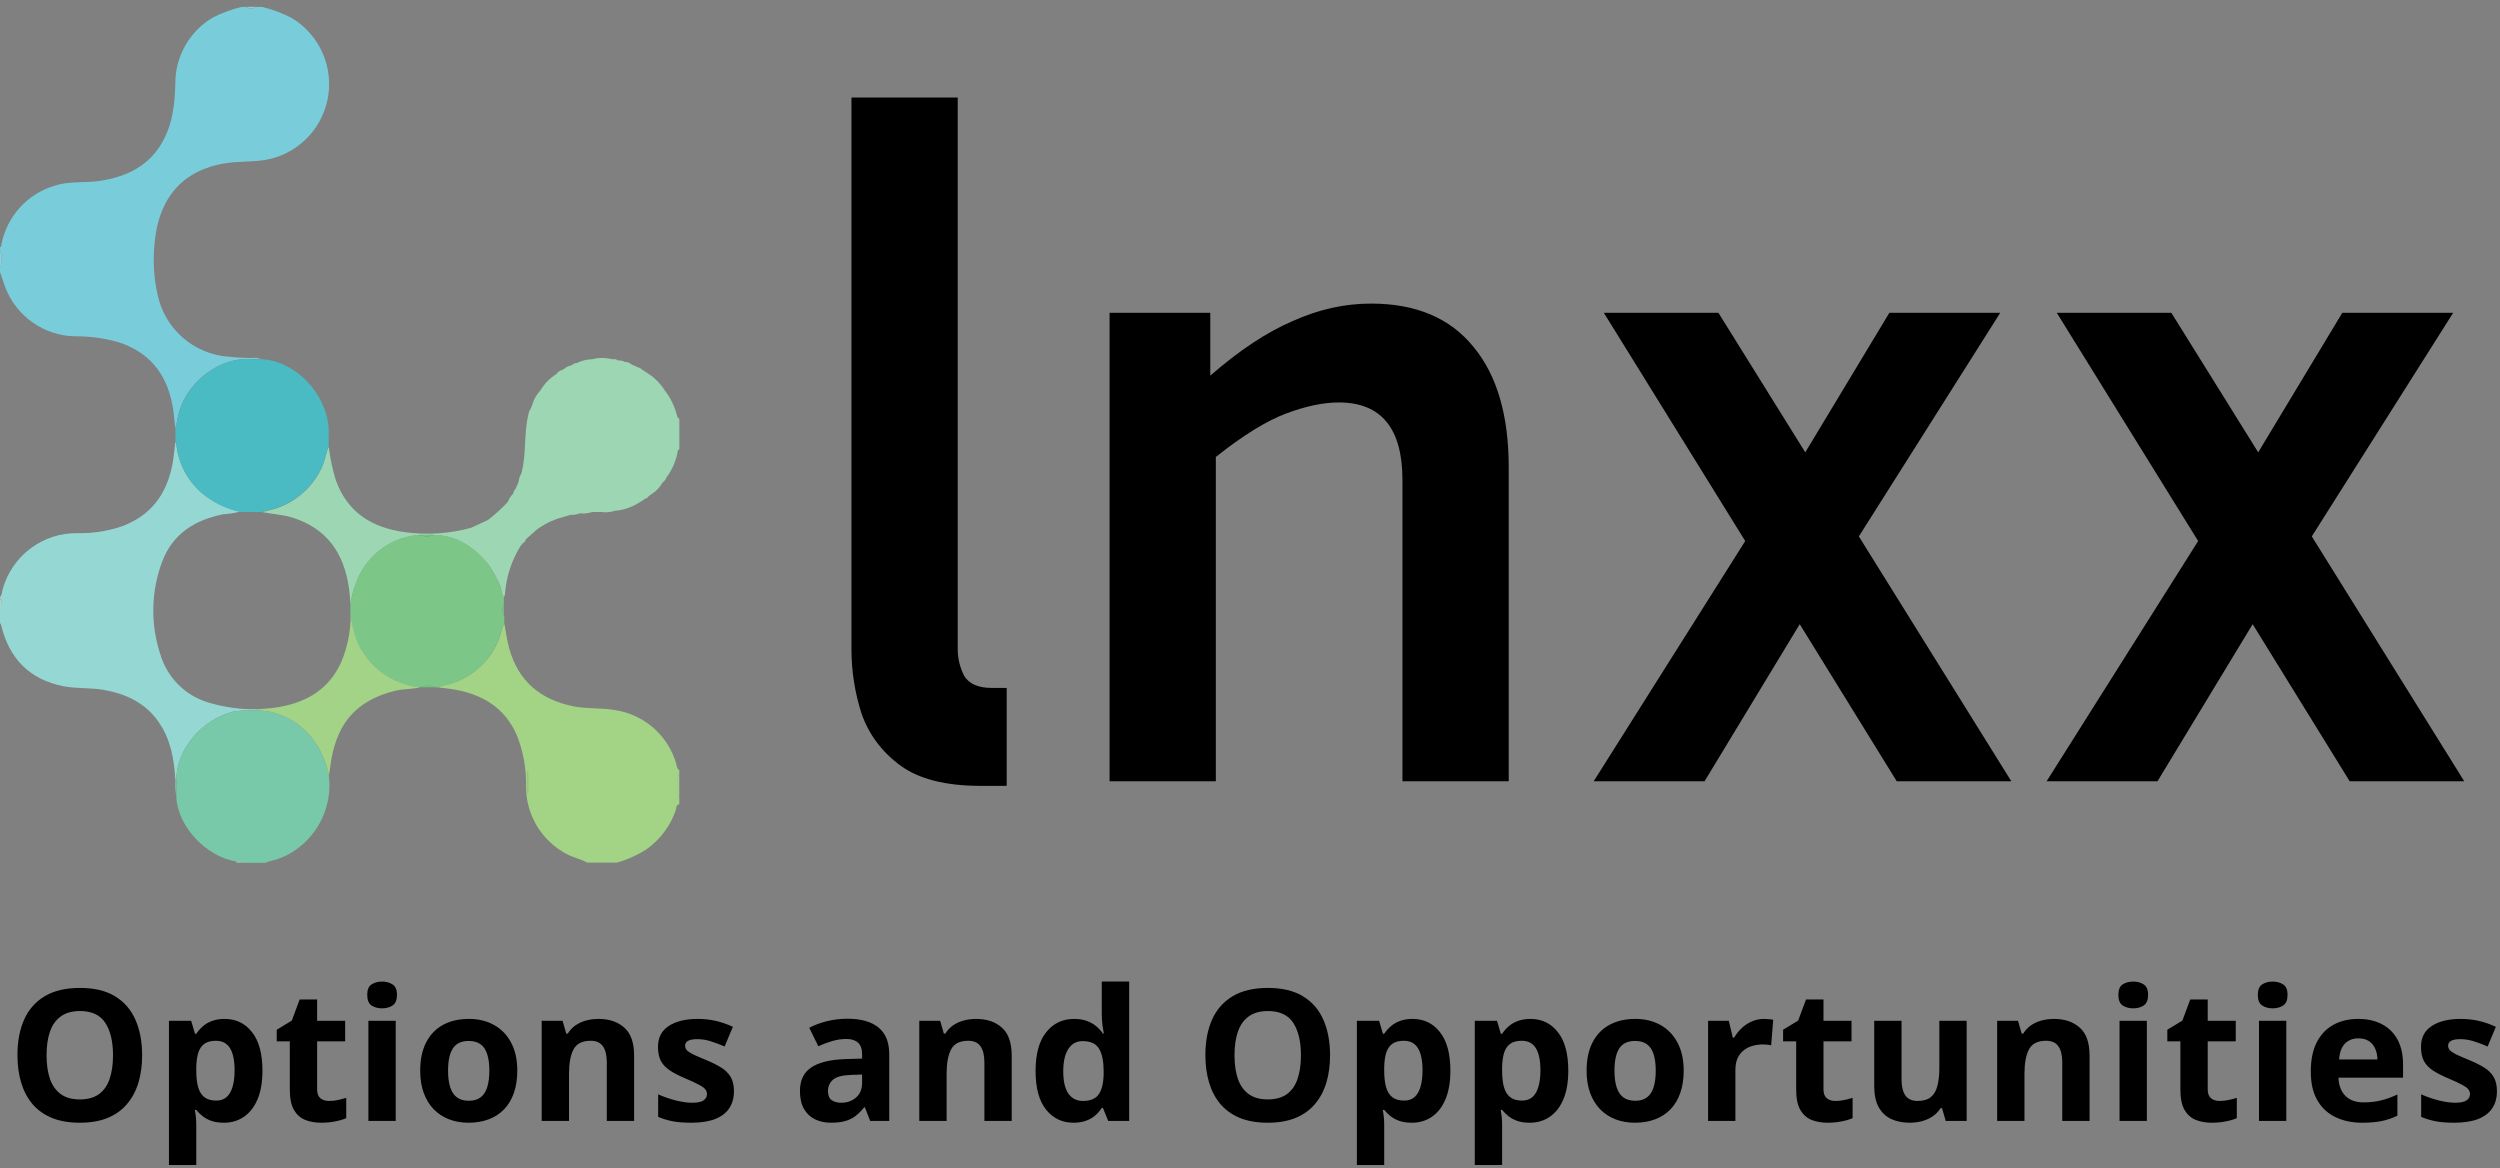 <svg width="368" height="172" viewBox="0 0 368 172" fill="none" xmlns="http://www.w3.org/2000/svg">
<rect x="0" y="0" width="368" height="172" fill="#808080" stroke="none"/>
<g clip-path="url(#clip0_1665_589)">
<path d="M11.073 49.508C13.2 49.482 15.32 49.765 17.365 50.35C21.917 51.782 24.477 54.948 25.368 59.536C25.598 60.709 25.668 61.911 25.808 63.093C26.078 62.181 26.158 61.23 26.458 60.318C27.908 55.87 32.59 52.564 36.831 52.874C37.361 52.874 37.891 52.874 38.422 52.874C38.029 52.69 37.59 52.628 37.161 52.694C35.965 52.691 34.77 52.627 33.58 52.504C31.082 52.31 28.716 51.306 26.839 49.645C24.962 47.984 23.676 45.755 23.177 43.297C22.644 40.857 22.498 38.348 22.747 35.863C23.297 29.411 26.628 25.063 33.23 24.021C35.071 23.731 36.951 23.851 38.792 23.581C41.093 23.239 43.232 22.196 44.92 20.592C46.607 18.989 47.76 16.904 48.221 14.62C48.683 12.337 48.43 9.967 47.498 7.833C46.566 5.698 45 3.903 43.013 2.693C41.613 1.949 40.123 1.387 38.582 1.02H37.781C37.542 1.172 37.265 1.253 36.981 1.253C36.698 1.253 36.42 1.172 36.181 1.02H35.591C34.124 1.364 32.704 1.882 31.359 2.562C29.668 3.551 28.265 4.967 27.291 6.669C26.316 8.37 25.805 10.298 25.808 12.26C25.738 15.536 25.358 18.712 23.527 21.527C21.466 24.703 18.346 26.045 14.764 26.616C12.564 26.967 10.303 26.616 8.142 27.308C6.147 27.878 4.348 28.991 2.948 30.525C1.547 32.059 0.599 33.952 0.21 35.993C0.21 36.164 0.16 36.324 0 36.424V36.825C0.325 37.663 0.325 38.592 0 39.43V40.031C0.27 40.802 0.51 41.584 0.8 42.355C1.612 44.432 3.023 46.221 4.852 47.495C6.681 48.768 8.846 49.469 11.073 49.508V49.508Z" fill="#79CDDB"/>
<path d="M89.867 75.035C89.867 75.035 89.867 75.095 89.927 75.035H89.847H89.867Z" fill="#FEFEFE"/>
<path d="M9.283 101.004C11.234 101.394 13.284 101.204 15.225 101.544C18.486 102.116 21.317 103.408 23.287 106.183C25.118 108.758 25.628 111.723 25.808 114.779H25.958C25.958 110.351 29.659 105.933 34.291 104.76C35.504 104.566 36.734 104.495 37.962 104.55V104.39C35.47 104.457 32.983 104.119 30.599 103.388C28.938 102.881 27.428 101.968 26.206 100.732C24.983 99.495 24.087 97.974 23.597 96.305C22.136 91.876 22.228 87.08 23.857 82.71C25.408 78.562 28.679 76.539 32.86 75.697C33.715 75.644 34.562 75.51 35.391 75.297C33.269 74.853 31.292 73.885 29.639 72.481C27.575 70.692 26.264 68.186 25.968 65.469C25.933 65.309 25.879 65.155 25.808 65.008C25.668 66.16 25.588 67.332 25.358 68.464C24.498 72.802 22.157 75.948 17.906 77.481C15.855 78.179 13.699 78.518 11.534 78.482C9.016 78.417 6.55 79.199 4.528 80.703C2.506 82.206 1.046 84.345 0.38 86.778C0.27 87.148 0.32 87.579 -0.01 87.879V88.07C0.138 88.235 0.219 88.449 0.219 88.671C0.219 88.893 0.138 89.107 -0.01 89.272V91.727C0.15 91.827 0.16 91.987 0.2 92.157C1.401 96.996 4.392 100.012 9.283 101.004Z" fill="#95D7D2"/>
<path d="M99.47 119.267C99.58 118.956 99.47 118.495 99.99 118.385V117.383C99.838 117.181 99.755 116.935 99.755 116.682C99.755 116.429 99.838 116.183 99.99 115.981V115.38C99.838 115.178 99.755 114.931 99.755 114.678C99.755 114.425 99.838 114.179 99.99 113.977V113.376C99.62 113.156 99.65 112.755 99.53 112.374C98.925 110.312 97.735 108.471 96.105 107.073C94.475 105.675 92.475 104.781 90.347 104.5C88.347 104.169 86.346 104.37 84.346 103.959C79.504 102.957 76.263 100.232 74.943 95.393C74.623 94.251 74.483 93.059 74.263 91.887C73.772 92.398 73.802 93.109 73.562 93.72C72.918 95.55 71.806 97.178 70.337 98.442C68.868 99.706 67.093 100.562 65.19 100.923L64.189 101.144C65.14 101.264 66.09 101.354 67.03 101.524C71.142 102.276 74.343 104.249 76.083 108.227C77.019 110.587 77.478 113.111 77.433 115.65C77.405 117.7 77.939 119.719 78.978 121.486C80.017 123.253 81.521 124.699 83.325 125.668C84.326 126.239 85.436 126.41 86.416 126.971H90.808C92.376 126.536 93.867 125.86 95.229 124.967C97.201 123.556 98.684 121.563 99.47 119.267V119.267ZM77.734 116.712H77.663V113.586H77.734V116.712Z" fill="#A3D385"/>
<path d="M44.744 124.115C46.095 122.875 47.133 121.33 47.771 119.609C48.409 117.888 48.63 116.04 48.415 114.217C48.055 112.361 47.312 110.6 46.234 109.047C45.285 107.719 44.048 106.624 42.615 105.845C41.182 105.065 39.591 104.622 37.962 104.549V104.549C36.734 104.494 35.504 104.565 34.291 104.76C29.659 105.922 25.968 110.34 25.958 114.778C25.958 115.599 25.958 116.421 25.958 117.252C26.088 121.54 30.279 126.089 34.771 126.81C35.111 126.81 35.491 126.69 35.771 127H39.172C39.272 126.923 39.383 126.862 39.502 126.82C41.468 126.428 43.284 125.491 44.744 124.115V124.115Z" fill="#78C9A9"/>
<path d="M99.64 61.13C99.307 59.798 98.697 58.552 97.85 57.473C97.269 56.526 96.491 55.717 95.569 55.099V55.099L94.569 54.447C94.349 54.231 94.071 54.085 93.768 54.027V54.027L93.548 53.886L92.988 53.666C92.715 53.416 92.358 53.28 91.988 53.285C91.687 53.106 91.336 53.028 90.987 53.065V53.065C90.867 52.977 90.728 52.915 90.582 52.884C90.435 52.852 90.284 52.853 90.137 52.885C89.154 52.624 88.12 52.624 87.136 52.885C86.356 52.898 85.59 53.09 84.896 53.446C84.791 53.437 84.686 53.451 84.587 53.488C84.489 53.524 84.4 53.582 84.326 53.656L83.895 53.856C83.603 53.9 83.333 54.037 83.125 54.247V54.247L82.725 54.478C82.561 54.512 82.405 54.58 82.267 54.676C82.13 54.772 82.013 54.896 81.925 55.039V55.039L81.555 55.289C80.739 55.86 80.056 56.602 79.554 57.463C78.961 58.083 78.538 58.846 78.324 59.677L78.154 60.068C77.939 60.401 77.799 60.777 77.744 61.17C77.093 63.975 77.504 66.9 76.743 69.695C76.519 70.055 76.385 70.465 76.353 70.888V70.888L75.933 71.889C75.73 72.102 75.594 72.371 75.543 72.661C75.191 73.009 74.918 73.43 74.743 73.893C73.877 74.82 72.941 75.677 71.942 76.458L71.532 76.688L69.351 77.69C66.168 78.568 62.839 78.786 59.568 78.331C54.807 77.68 51.186 75.486 49.455 70.747C48.948 69.113 48.59 67.437 48.385 65.738C47.955 66.74 47.825 67.892 47.324 68.914C46.584 70.481 45.495 71.858 44.141 72.938C42.786 74.018 41.203 74.773 39.512 75.145L38.572 75.376C40.052 75.676 41.573 75.736 43.033 76.187C48.115 77.78 50.615 81.417 51.356 86.496C51.476 87.318 51.516 88.149 51.586 88.971C51.813 87.404 52.293 85.885 53.006 84.472C53.845 82.88 55.069 81.523 56.567 80.527C58.064 79.531 59.788 78.928 61.579 78.772H63.969C67.26 78.852 69.711 80.525 71.762 82.94C72.585 84.059 73.257 85.281 73.762 86.576C73.742 87.079 73.894 87.574 74.192 87.979C74.207 87.93 74.207 87.877 74.192 87.829V87.829C74.256 87.716 74.303 87.594 74.332 87.468C74.506 84.956 75.289 82.525 76.613 80.385L76.963 79.954C77.076 79.899 77.175 79.819 77.253 79.72C77.331 79.621 77.386 79.506 77.413 79.383L78.974 77.981C79.609 77.529 80.278 77.127 80.975 76.778L81.535 76.568L81.965 76.378L82.735 76.157L83.975 75.787C84.441 75.82 84.907 75.741 85.336 75.556V75.556C85.952 75.638 86.58 75.573 87.166 75.366H88.527C89.199 75.467 89.886 75.402 90.527 75.175H90.607H90.697C91.909 75.044 93.073 74.633 94.098 73.973L94.699 73.603L94.899 73.442C95.022 73.416 95.139 73.366 95.242 73.293C95.345 73.221 95.433 73.129 95.499 73.022L95.979 72.691C96.597 72.296 97.109 71.756 97.469 71.118V71.118L97.639 70.918C97.854 70.779 98.008 70.564 98.07 70.317V70.317C98.966 69.146 99.555 67.768 99.78 66.309L100 66.119V61.671C99.902 61.615 99.818 61.537 99.756 61.443C99.693 61.349 99.654 61.242 99.64 61.13V61.13ZM89.977 75.085C89.977 75.085 89.927 75.085 89.917 75.085H89.997H89.977ZM90.897 53.185H90.838H90.927H90.897Z" fill="#9CD6B3"/>
<path d="M0 36.855V39.46C0.325 38.622 0.325 37.693 0 36.855V36.855Z" fill="#8CD1DD"/>
<path d="M37.791 1H36.191C36.43 1.152 36.708 1.233 36.991 1.233C37.274 1.233 37.552 1.152 37.791 1Z" fill="#95CCD5"/>
<path d="M99.98 115.379V113.977C99.828 114.178 99.745 114.425 99.745 114.678C99.745 114.931 99.828 115.177 99.98 115.379Z" fill="#ADD395"/>
<path d="M99.98 117.383V115.98C99.828 116.182 99.745 116.429 99.745 116.682C99.745 116.935 99.828 117.181 99.98 117.383V117.383Z" fill="#ADD395"/>
<path d="M0 88.129V89.331C0.148 89.166 0.229 88.952 0.229 88.73C0.229 88.508 0.148 88.294 0 88.129V88.129Z" fill="#B2D0CE"/>
<path d="M34.791 126.789C34.805 126.852 34.805 126.917 34.791 126.979H35.791C35.511 126.679 35.13 126.789 34.791 126.789Z" fill="#A7CBBE"/>
<path d="M38.571 75.335L39.512 75.104C41.203 74.732 42.786 73.977 44.14 72.897C45.494 71.817 46.584 70.44 47.324 68.873C47.824 67.871 47.954 66.729 48.384 65.697C48.384 64.796 48.384 63.884 48.384 62.992C47.954 57.723 43.383 53.094 38.441 52.864C37.911 52.864 37.381 52.924 36.851 52.864C32.61 52.553 27.928 55.869 26.478 60.307C26.178 61.219 26.098 62.171 25.828 63.083V65.086C25.899 65.233 25.952 65.388 25.988 65.547C26.284 68.265 27.595 70.77 29.659 72.56C31.312 73.964 33.289 74.931 35.41 75.375H38.581L38.571 75.335Z" fill="#4ABAC3"/>
<path d="M74.172 88.941V87.939C73.874 87.534 73.722 87.04 73.742 86.537C73.237 85.242 72.565 84.019 71.742 82.9C69.741 80.486 67.24 78.813 63.949 78.732C63.184 79.033 62.334 79.033 61.569 78.732C59.778 78.888 58.054 79.492 56.557 80.488C55.059 81.484 53.835 82.84 52.996 84.433C52.283 85.845 51.803 87.365 51.576 88.931V88.931V90.724C51.781 91.889 52.068 93.037 52.436 94.16C53.204 96.072 54.48 97.735 56.125 98.972C57.77 100.208 59.722 100.969 61.769 101.173V101.173C62.146 101.009 62.553 100.925 62.964 100.925C63.375 100.925 63.782 101.009 64.159 101.173V101.173L65.16 100.953C67.063 100.591 68.838 99.736 70.307 98.472C71.776 97.208 72.888 95.579 73.532 93.75C73.772 93.139 73.742 92.427 74.233 91.916C74.233 91.516 74.233 91.125 74.233 90.734C74.077 90.463 73.99 90.158 73.98 89.845C73.969 89.532 74.035 89.222 74.172 88.941V88.941Z" fill="#7CC688"/>
<path d="M74.192 90.723C74.192 90.122 74.192 89.521 74.192 88.92C74.044 89.197 73.967 89.507 73.967 89.822C73.967 90.136 74.044 90.446 74.192 90.723V90.723Z" fill="#7DB787"/>
<path d="M52.476 94.18C52.108 93.057 51.821 91.909 51.616 90.744C51.591 93.006 51.14 95.243 50.285 97.336C48.415 101.624 44.874 103.527 40.482 104.169C39.662 104.289 38.832 104.319 38.002 104.389V104.549C39.625 104.627 41.211 105.072 42.638 105.851C44.066 106.63 45.298 107.723 46.244 109.048C47.322 110.6 48.065 112.361 48.425 114.217V114.217C48.545 113.365 48.645 112.514 48.795 111.672C49.795 106.112 52.796 102.966 58.288 101.654C59.458 101.384 60.658 101.474 61.819 101.163C59.773 100.963 57.822 100.207 56.175 98.977C54.528 97.746 53.249 96.087 52.476 94.18V94.18Z" fill="#A3D386"/>
<path d="M61.798 101.162H64.188C63.811 100.999 63.404 100.914 62.993 100.914C62.582 100.914 62.175 100.999 61.798 101.162V101.162Z" fill="#74C37F"/>
<path d="M25.808 114.768C25.699 115.592 25.757 116.431 25.978 117.232V117.232C25.978 116.401 25.978 115.579 25.978 114.758L25.808 114.768Z" fill="#83B7A4"/>
<path d="M77.663 116.772H77.733V113.656H77.663V116.772Z" fill="#A3D485"/>
<path d="M63.968 78.701H61.588C62.353 79.001 63.203 79.001 63.968 78.701V78.701Z" fill="#72C380"/>
</g>
<path d="M125.336 95.552V14.36H140.976V95.552C140.976 96.912 141.293 98.227 141.928 99.496C142.653 100.675 144.013 101.264 146.008 101.264H148.184V115.68H144.376C139.208 115.68 135.264 114.683 132.544 112.688C129.824 110.693 127.92 108.155 126.832 105.072C125.835 101.989 125.336 98.816 125.336 95.552ZM197.058 59.24C194.791 59.24 192.207 59.784 189.306 60.872C186.405 61.96 182.959 64.091 178.97 67.264V115H163.33V46.048H178.154V55.296C182.415 51.579 186.45 48.904 190.258 47.272C194.066 45.549 197.919 44.688 201.818 44.688C208.437 44.688 213.469 46.819 216.914 51.08C220.359 55.251 222.082 61.144 222.082 68.76V115H206.442V70.664C206.442 63.048 203.314 59.24 197.058 59.24ZM279.2 115L264.92 91.88L250.912 115H234.592L256.896 79.64L236.088 46.048H252.952L265.736 66.584L278.112 46.048H294.432L273.624 78.96L296.064 115H279.2ZM345.872 115L331.592 91.88L317.584 115H301.264L323.568 79.64L302.76 46.048H319.624L332.408 66.584L344.784 46.048H361.104L340.296 78.96L362.736 115H345.872Z" fill="black"/>
<path d="M20.92 155.336C20.92 156.822 20.736 158.175 20.367 159.397C19.998 160.61 19.435 161.656 18.679 162.535C17.932 163.414 16.983 164.09 15.832 164.565C14.68 165.031 13.318 165.264 11.745 165.264C10.171 165.264 8.809 165.031 7.658 164.565C6.506 164.09 5.553 163.414 4.797 162.535C4.05 161.656 3.492 160.605 3.123 159.384C2.753 158.162 2.569 156.804 2.569 155.31C2.569 153.315 2.894 151.579 3.544 150.103C4.204 148.617 5.214 147.466 6.577 146.648C7.939 145.831 9.67 145.422 11.771 145.422C13.863 145.422 15.581 145.831 16.926 146.648C18.279 147.466 19.281 148.617 19.932 150.103C20.591 151.588 20.92 153.333 20.92 155.336ZM6.854 155.336C6.854 156.681 7.021 157.841 7.354 158.817C7.697 159.784 8.229 160.531 8.95 161.058C9.67 161.577 10.602 161.836 11.745 161.836C12.905 161.836 13.845 161.577 14.566 161.058C15.287 160.531 15.81 159.784 16.135 158.817C16.469 157.841 16.636 156.681 16.636 155.336C16.636 153.315 16.258 151.724 15.502 150.564C14.746 149.404 13.502 148.824 11.771 148.824C10.62 148.824 9.679 149.087 8.95 149.615C8.229 150.133 7.697 150.88 7.354 151.856C7.021 152.823 6.854 153.983 6.854 155.336ZM33.069 149.984C34.73 149.984 36.07 150.63 37.09 151.922C38.118 153.214 38.632 155.108 38.632 157.604C38.632 159.274 38.391 160.68 37.907 161.823C37.424 162.957 36.756 163.813 35.903 164.394C35.051 164.974 34.071 165.264 32.963 165.264C32.251 165.264 31.641 165.176 31.131 165C30.621 164.815 30.186 164.583 29.826 164.301C29.465 164.011 29.153 163.704 28.89 163.378H28.679C28.749 163.73 28.802 164.09 28.837 164.459C28.872 164.829 28.89 165.189 28.89 165.541V171.486H24.869V150.261H28.138L28.705 152.172H28.89C29.153 151.777 29.474 151.412 29.852 151.078C30.23 150.744 30.683 150.48 31.21 150.287C31.746 150.085 32.366 149.984 33.069 149.984ZM31.777 153.201C31.074 153.201 30.516 153.346 30.102 153.636C29.689 153.926 29.386 154.361 29.193 154.941C29.008 155.521 28.907 156.255 28.89 157.143V157.578C28.89 158.527 28.977 159.331 29.153 159.99C29.338 160.649 29.641 161.15 30.063 161.493C30.494 161.836 31.082 162.007 31.83 162.007C32.445 162.007 32.95 161.836 33.346 161.493C33.741 161.15 34.036 160.649 34.229 159.99C34.431 159.322 34.532 158.509 34.532 157.551C34.532 156.11 34.308 155.024 33.86 154.295C33.412 153.565 32.717 153.201 31.777 153.201ZM48.434 162.06C48.873 162.06 49.3 162.016 49.713 161.928C50.135 161.84 50.552 161.73 50.965 161.599V164.591C50.535 164.785 49.998 164.943 49.357 165.066C48.724 165.198 48.03 165.264 47.274 165.264C46.395 165.264 45.604 165.123 44.901 164.842C44.206 164.552 43.657 164.055 43.253 163.352C42.857 162.64 42.66 161.651 42.66 160.386V153.28H40.735V151.579L42.95 150.234L44.11 147.123H46.681V150.261H50.807V153.28H46.681V160.386C46.681 160.948 46.839 161.37 47.155 161.651C47.48 161.924 47.907 162.06 48.434 162.06ZM58.249 150.261V165H54.228V150.261H58.249ZM56.245 144.486C56.843 144.486 57.357 144.627 57.788 144.908C58.218 145.181 58.434 145.695 58.434 146.451C58.434 147.198 58.218 147.716 57.788 148.006C57.357 148.288 56.843 148.428 56.245 148.428C55.639 148.428 55.12 148.288 54.689 148.006C54.267 147.716 54.057 147.198 54.057 146.451C54.057 145.695 54.267 145.181 54.689 144.908C55.12 144.627 55.639 144.486 56.245 144.486ZM76.145 157.604C76.145 158.834 75.978 159.924 75.644 160.874C75.319 161.823 74.84 162.627 74.207 163.286C73.583 163.937 72.828 164.429 71.94 164.763C71.061 165.097 70.068 165.264 68.96 165.264C67.923 165.264 66.97 165.097 66.1 164.763C65.238 164.429 64.487 163.937 63.845 163.286C63.212 162.627 62.72 161.823 62.369 160.874C62.026 159.924 61.854 158.834 61.854 157.604C61.854 155.969 62.145 154.585 62.724 153.451C63.305 152.317 64.131 151.456 65.203 150.867C66.275 150.278 67.554 149.984 69.04 149.984C70.419 149.984 71.641 150.278 72.704 150.867C73.777 151.456 74.616 152.317 75.223 153.451C75.838 154.585 76.145 155.969 76.145 157.604ZM65.954 157.604C65.954 158.571 66.06 159.384 66.271 160.043C66.482 160.702 66.811 161.199 67.26 161.533C67.708 161.867 68.292 162.034 69.013 162.034C69.725 162.034 70.301 161.867 70.74 161.533C71.188 161.199 71.514 160.702 71.716 160.043C71.927 159.384 72.032 158.571 72.032 157.604C72.032 156.628 71.927 155.82 71.716 155.178C71.514 154.528 71.188 154.04 70.74 153.715C70.292 153.39 69.707 153.227 68.987 153.227C67.923 153.227 67.15 153.592 66.666 154.321C66.192 155.051 65.954 156.145 65.954 157.604ZM88.109 149.984C89.683 149.984 90.948 150.415 91.906 151.276C92.864 152.128 93.343 153.5 93.343 155.389V165H89.322V156.391C89.322 155.336 89.129 154.541 88.742 154.005C88.364 153.469 87.766 153.201 86.949 153.201C85.719 153.201 84.879 153.618 84.431 154.453C83.983 155.288 83.759 156.492 83.759 158.065V165H79.738V150.261H82.809L83.35 152.146H83.574C83.891 151.636 84.282 151.223 84.748 150.907C85.222 150.59 85.745 150.357 86.316 150.208C86.896 150.059 87.494 149.984 88.109 149.984ZM108.036 160.623C108.036 161.625 107.799 162.473 107.324 163.167C106.858 163.853 106.16 164.376 105.228 164.736C104.296 165.088 103.136 165.264 101.747 165.264C100.719 165.264 99.836 165.198 99.097 165.066C98.368 164.934 97.63 164.714 96.883 164.407V161.084C97.683 161.445 98.539 161.744 99.454 161.981C100.376 162.209 101.185 162.324 101.879 162.324C102.662 162.324 103.22 162.209 103.554 161.981C103.896 161.744 104.068 161.436 104.068 161.058C104.068 160.812 103.997 160.592 103.857 160.399C103.725 160.197 103.435 159.973 102.987 159.727C102.538 159.472 101.835 159.142 100.877 158.738C99.954 158.351 99.194 157.96 98.597 157.564C98.008 157.169 97.568 156.703 97.278 156.167C96.997 155.622 96.856 154.932 96.856 154.097C96.856 152.735 97.384 151.711 98.438 151.025C99.502 150.331 100.921 149.984 102.697 149.984C103.611 149.984 104.481 150.076 105.307 150.261C106.142 150.445 106.999 150.74 107.878 151.144L106.665 154.044C105.935 153.728 105.245 153.469 104.595 153.267C103.953 153.064 103.299 152.963 102.631 152.963C102.042 152.963 101.598 153.042 101.299 153.201C101 153.359 100.851 153.601 100.851 153.926C100.851 154.163 100.926 154.374 101.075 154.559C101.233 154.743 101.532 154.95 101.972 155.178C102.42 155.398 103.075 155.684 103.936 156.035C104.771 156.378 105.496 156.738 106.111 157.116C106.726 157.485 107.201 157.947 107.535 158.5C107.869 159.045 108.036 159.753 108.036 160.623ZM124.765 149.958C126.743 149.958 128.259 150.388 129.314 151.25C130.368 152.111 130.896 153.42 130.896 155.178V165H128.088L127.31 162.996H127.204C126.783 163.523 126.352 163.954 125.912 164.288C125.473 164.622 124.968 164.868 124.396 165.026C123.825 165.185 123.131 165.264 122.313 165.264C121.443 165.264 120.661 165.097 119.967 164.763C119.281 164.429 118.741 163.919 118.345 163.233C117.95 162.539 117.752 161.66 117.752 160.597C117.752 159.032 118.301 157.881 119.4 157.143C120.498 156.396 122.146 155.982 124.344 155.903L126.901 155.824V155.178C126.901 154.405 126.699 153.838 126.295 153.478C125.89 153.117 125.328 152.937 124.607 152.937C123.895 152.937 123.197 153.038 122.511 153.24C121.826 153.442 121.14 153.697 120.454 154.005L119.123 151.289C119.905 150.876 120.78 150.551 121.746 150.313C122.722 150.076 123.728 149.958 124.765 149.958ZM126.901 158.171L125.346 158.224C124.045 158.259 123.139 158.492 122.63 158.922C122.129 159.353 121.878 159.92 121.878 160.623C121.878 161.238 122.058 161.678 122.419 161.941C122.779 162.196 123.249 162.324 123.829 162.324C124.691 162.324 125.416 162.069 126.005 161.559C126.602 161.049 126.901 160.324 126.901 159.384V158.171ZM143.69 149.984C145.263 149.984 146.529 150.415 147.487 151.276C148.445 152.128 148.924 153.5 148.924 155.389V165H144.903V156.391C144.903 155.336 144.71 154.541 144.323 154.005C143.945 153.469 143.347 153.201 142.53 153.201C141.3 153.201 140.46 153.618 140.012 154.453C139.564 155.288 139.34 156.492 139.34 158.065V165H135.319V150.261H138.39L138.931 152.146H139.155C139.471 151.636 139.863 151.223 140.328 150.907C140.803 150.59 141.326 150.357 141.897 150.208C142.477 150.059 143.075 149.984 143.69 149.984ZM158.001 165.264C156.357 165.264 155.017 164.622 153.98 163.339C152.951 162.047 152.437 160.153 152.437 157.657C152.437 155.134 152.96 153.227 154.006 151.935C155.052 150.634 156.419 149.984 158.106 149.984C158.809 149.984 159.429 150.081 159.965 150.274C160.501 150.467 160.963 150.727 161.349 151.052C161.745 151.377 162.079 151.742 162.351 152.146H162.483C162.43 151.865 162.365 151.452 162.285 150.907C162.215 150.353 162.18 149.786 162.18 149.206V144.486H166.214V165H163.129L162.351 163.088H162.18C161.925 163.493 161.604 163.862 161.218 164.196C160.84 164.521 160.387 164.78 159.86 164.974C159.332 165.167 158.713 165.264 158.001 165.264ZM159.411 162.06C160.51 162.06 161.283 161.735 161.732 161.084C162.189 160.425 162.43 159.437 162.457 158.118V157.683C162.457 156.25 162.237 155.156 161.798 154.4C161.358 153.636 160.541 153.253 159.346 153.253C158.458 153.253 157.763 153.636 157.262 154.4C156.762 155.165 156.511 156.268 156.511 157.709C156.511 159.151 156.762 160.236 157.262 160.966C157.772 161.695 158.489 162.06 159.411 162.06ZM195.784 155.336C195.784 156.822 195.6 158.175 195.231 159.397C194.862 160.61 194.299 161.656 193.543 162.535C192.796 163.414 191.847 164.09 190.696 164.565C189.544 165.031 188.182 165.264 186.609 165.264C185.035 165.264 183.673 165.031 182.522 164.565C181.37 164.09 180.417 163.414 179.661 162.535C178.914 161.656 178.356 160.605 177.987 159.384C177.617 158.162 177.433 156.804 177.433 155.31C177.433 153.315 177.758 151.579 178.408 150.103C179.068 148.617 180.078 147.466 181.441 146.648C182.803 145.831 184.534 145.422 186.635 145.422C188.727 145.422 190.445 145.831 191.79 146.648C193.143 147.466 194.145 148.617 194.796 150.103C195.455 151.588 195.784 153.333 195.784 155.336ZM181.718 155.336C181.718 156.681 181.885 157.841 182.219 158.817C182.561 159.784 183.093 160.531 183.814 161.058C184.534 161.577 185.466 161.836 186.609 161.836C187.769 161.836 188.709 161.577 189.43 161.058C190.151 160.531 190.674 159.784 190.999 158.817C191.333 157.841 191.5 156.681 191.5 155.336C191.5 153.315 191.122 151.724 190.366 150.564C189.61 149.404 188.366 148.824 186.635 148.824C185.484 148.824 184.543 149.087 183.814 149.615C183.093 150.133 182.561 150.88 182.219 151.856C181.885 152.823 181.718 153.983 181.718 155.336ZM207.933 149.984C209.594 149.984 210.934 150.63 211.954 151.922C212.982 153.214 213.496 155.108 213.496 157.604C213.496 159.274 213.255 160.68 212.771 161.823C212.288 162.957 211.62 163.813 210.767 164.394C209.915 164.974 208.935 165.264 207.827 165.264C207.115 165.264 206.505 165.176 205.995 165C205.485 164.815 205.05 164.583 204.69 164.301C204.329 164.011 204.017 163.704 203.754 163.378H203.543C203.613 163.73 203.666 164.09 203.701 164.459C203.736 164.829 203.754 165.189 203.754 165.541V171.486H199.733V150.261H203.002L203.569 152.172H203.754C204.017 151.777 204.338 151.412 204.716 151.078C205.094 150.744 205.547 150.48 206.074 150.287C206.61 150.085 207.23 149.984 207.933 149.984ZM206.641 153.201C205.938 153.201 205.38 153.346 204.967 153.636C204.553 153.926 204.25 154.361 204.057 154.941C203.872 155.521 203.771 156.255 203.754 157.143V157.578C203.754 158.527 203.842 159.331 204.017 159.99C204.202 160.649 204.505 161.15 204.927 161.493C205.358 161.836 205.947 162.007 206.694 162.007C207.309 162.007 207.814 161.836 208.21 161.493C208.605 161.15 208.9 160.649 209.093 159.99C209.295 159.322 209.396 158.509 209.396 157.551C209.396 156.11 209.172 155.024 208.724 154.295C208.276 153.565 207.581 153.201 206.641 153.201ZM225.289 149.984C226.95 149.984 228.29 150.63 229.31 151.922C230.338 153.214 230.852 155.108 230.852 157.604C230.852 159.274 230.611 160.68 230.127 161.823C229.644 162.957 228.976 163.813 228.123 164.394C227.271 164.974 226.291 165.264 225.183 165.264C224.471 165.264 223.861 165.176 223.351 165C222.841 164.815 222.406 164.583 222.046 164.301C221.685 164.011 221.373 163.704 221.11 163.378H220.899C220.969 163.73 221.022 164.09 221.057 164.459C221.092 164.829 221.11 165.189 221.11 165.541V171.486H217.089V150.261H220.358L220.925 152.172H221.11C221.373 151.777 221.694 151.412 222.072 151.078C222.45 150.744 222.903 150.48 223.43 150.287C223.966 150.085 224.586 149.984 225.289 149.984ZM223.997 153.201C223.294 153.201 222.736 153.346 222.322 153.636C221.909 153.926 221.606 154.361 221.413 154.941C221.228 155.521 221.127 156.255 221.11 157.143V157.578C221.11 158.527 221.197 159.331 221.373 159.99C221.558 160.649 221.861 161.15 222.283 161.493C222.714 161.836 223.302 162.007 224.05 162.007C224.665 162.007 225.17 161.836 225.566 161.493C225.961 161.15 226.256 160.649 226.449 159.99C226.651 159.322 226.752 158.509 226.752 157.551C226.752 156.11 226.528 155.024 226.08 154.295C225.632 153.565 224.937 153.201 223.997 153.201ZM247.839 157.604C247.839 158.834 247.672 159.924 247.338 160.874C247.013 161.823 246.534 162.627 245.901 163.286C245.277 163.937 244.521 164.429 243.633 164.763C242.755 165.097 241.761 165.264 240.654 165.264C239.617 165.264 238.663 165.097 237.793 164.763C236.932 164.429 236.18 163.937 235.539 163.286C234.906 162.627 234.414 161.823 234.062 160.874C233.719 159.924 233.548 158.834 233.548 157.604C233.548 155.969 233.838 154.585 234.418 153.451C234.998 152.317 235.824 151.456 236.897 150.867C237.969 150.278 239.248 149.984 240.733 149.984C242.113 149.984 243.335 150.278 244.398 150.867C245.47 151.456 246.31 152.317 246.916 153.451C247.531 154.585 247.839 155.969 247.839 157.604ZM237.648 157.604C237.648 158.571 237.754 159.384 237.965 160.043C238.175 160.702 238.505 161.199 238.953 161.533C239.402 161.867 239.986 162.034 240.707 162.034C241.419 162.034 241.994 161.867 242.434 161.533C242.882 161.199 243.207 160.702 243.409 160.043C243.62 159.384 243.726 158.571 243.726 157.604C243.726 156.628 243.62 155.82 243.409 155.178C243.207 154.528 242.882 154.04 242.434 153.715C241.986 153.39 241.401 153.227 240.68 153.227C239.617 153.227 238.843 153.592 238.36 154.321C237.885 155.051 237.648 156.145 237.648 157.604ZM259.658 149.984C259.86 149.984 260.093 149.997 260.357 150.023C260.629 150.041 260.849 150.067 261.016 150.103L260.713 153.873C260.581 153.829 260.392 153.798 260.146 153.781C259.908 153.754 259.702 153.741 259.526 153.741C259.008 153.741 258.502 153.807 258.01 153.939C257.527 154.071 257.091 154.286 256.705 154.585C256.318 154.875 256.01 155.262 255.782 155.745C255.562 156.22 255.452 156.804 255.452 157.499V165H251.431V150.261H254.477L255.07 152.739H255.268C255.558 152.238 255.918 151.781 256.349 151.368C256.788 150.946 257.285 150.612 257.839 150.366C258.401 150.111 259.008 149.984 259.658 149.984ZM270.172 162.06C270.611 162.06 271.037 162.016 271.45 161.928C271.872 161.84 272.29 161.73 272.703 161.599V164.591C272.272 164.785 271.736 164.943 271.094 165.066C270.462 165.198 269.767 165.264 269.011 165.264C268.132 165.264 267.341 165.123 266.638 164.842C265.944 164.552 265.395 164.055 264.99 163.352C264.595 162.64 264.397 161.651 264.397 160.386V153.28H262.472V151.579L264.687 150.234L265.847 147.123H268.418V150.261H272.545V153.28H268.418V160.386C268.418 160.948 268.576 161.37 268.893 161.651C269.218 161.924 269.644 162.06 270.172 162.06ZM289.492 150.261V165H286.407L285.866 163.115H285.655C285.339 163.616 284.943 164.024 284.469 164.341C283.994 164.657 283.471 164.89 282.9 165.04C282.329 165.189 281.735 165.264 281.12 165.264C280.066 165.264 279.147 165.079 278.365 164.71C277.583 164.332 276.972 163.748 276.532 162.957C276.102 162.166 275.886 161.137 275.886 159.872V150.261H279.907V158.87C279.907 159.924 280.096 160.72 280.474 161.256C280.852 161.792 281.454 162.06 282.28 162.06C283.098 162.06 283.739 161.875 284.205 161.506C284.671 161.128 284.996 160.579 285.181 159.858C285.374 159.129 285.471 158.241 285.471 157.195V150.261H289.492ZM302.352 149.984C303.925 149.984 305.191 150.415 306.149 151.276C307.107 152.128 307.586 153.5 307.586 155.389V165H303.565V156.391C303.565 155.336 303.372 154.541 302.985 154.005C302.607 153.469 302.009 153.201 301.192 153.201C299.962 153.201 299.122 153.618 298.674 154.453C298.226 155.288 298.002 156.492 298.002 158.065V165H293.981V150.261H297.052L297.593 152.146H297.817C298.133 151.636 298.525 151.223 298.99 150.907C299.465 150.59 299.988 150.357 300.559 150.208C301.139 150.059 301.737 149.984 302.352 149.984ZM316.017 150.261V165H311.996V150.261H316.017ZM314.013 144.486C314.61 144.486 315.125 144.627 315.555 144.908C315.986 145.181 316.201 145.695 316.201 146.451C316.201 147.198 315.986 147.716 315.555 148.006C315.125 148.288 314.61 148.428 314.013 148.428C313.406 148.428 312.888 148.288 312.457 148.006C312.035 147.716 311.824 147.198 311.824 146.451C311.824 145.695 312.035 145.181 312.457 144.908C312.888 144.627 313.406 144.486 314.013 144.486ZM326.728 162.06C327.168 162.06 327.594 162.016 328.007 161.928C328.429 161.84 328.846 161.73 329.259 161.599V164.591C328.829 164.785 328.293 164.943 327.651 165.066C327.018 165.198 326.324 165.264 325.568 165.264C324.689 165.264 323.898 165.123 323.195 164.842C322.501 164.552 321.951 164.055 321.547 163.352C321.151 162.64 320.954 161.651 320.954 160.386V153.28H319.029V151.579L321.244 150.234L322.404 147.123H324.975V150.261H329.101V153.28H324.975V160.386C324.975 160.948 325.133 161.37 325.449 161.651C325.775 161.924 326.201 162.06 326.728 162.06ZM336.543 150.261V165H332.522V150.261H336.543ZM334.539 144.486C335.137 144.486 335.651 144.627 336.082 144.908C336.512 145.181 336.728 145.695 336.728 146.451C336.728 147.198 336.512 147.716 336.082 148.006C335.651 148.288 335.137 148.428 334.539 148.428C333.933 148.428 333.414 148.288 332.983 148.006C332.562 147.716 332.351 147.198 332.351 146.451C332.351 145.695 332.562 145.181 332.983 144.908C333.414 144.627 333.933 144.486 334.539 144.486ZM347.123 149.984C348.485 149.984 349.658 150.248 350.643 150.775C351.627 151.293 352.387 152.049 352.923 153.042C353.46 154.036 353.728 155.249 353.728 156.681V158.632H344.222C344.266 159.766 344.605 160.658 345.237 161.309C345.879 161.95 346.767 162.271 347.9 162.271C348.841 162.271 349.702 162.174 350.484 161.981C351.267 161.788 352.071 161.498 352.897 161.111V164.222C352.168 164.583 351.403 164.846 350.603 165.013C349.812 165.18 348.85 165.264 347.716 165.264C346.239 165.264 344.93 164.991 343.787 164.446C342.653 163.901 341.761 163.071 341.111 161.955C340.469 160.838 340.148 159.432 340.148 157.736C340.148 156.013 340.439 154.581 341.019 153.438C341.607 152.287 342.425 151.425 343.471 150.854C344.517 150.274 345.734 149.984 347.123 149.984ZM347.149 152.845C346.367 152.845 345.716 153.095 345.198 153.596C344.688 154.097 344.394 154.884 344.314 155.956H349.957C349.948 155.358 349.838 154.827 349.627 154.361C349.425 153.895 349.118 153.526 348.705 153.253C348.3 152.981 347.782 152.845 347.149 152.845ZM367.55 160.623C367.55 161.625 367.313 162.473 366.838 163.167C366.373 163.853 365.674 164.376 364.742 164.736C363.811 165.088 362.65 165.264 361.262 165.264C360.233 165.264 359.35 165.198 358.612 165.066C357.882 164.934 357.144 164.714 356.397 164.407V161.084C357.197 161.445 358.054 161.744 358.968 161.981C359.891 162.209 360.699 162.324 361.394 162.324C362.176 162.324 362.734 162.209 363.068 161.981C363.411 161.744 363.582 161.436 363.582 161.058C363.582 160.812 363.512 160.592 363.371 160.399C363.239 160.197 362.949 159.973 362.501 159.727C362.053 159.472 361.35 159.142 360.392 158.738C359.469 158.351 358.709 157.96 358.111 157.564C357.522 157.169 357.083 156.703 356.793 156.167C356.511 155.622 356.371 154.932 356.371 154.097C356.371 152.735 356.898 151.711 357.953 151.025C359.016 150.331 360.436 149.984 362.211 149.984C363.125 149.984 363.995 150.076 364.821 150.261C365.656 150.445 366.513 150.74 367.392 151.144L366.179 154.044C365.45 153.728 364.76 153.469 364.109 153.267C363.468 153.064 362.813 152.963 362.145 152.963C361.556 152.963 361.112 153.042 360.814 153.201C360.515 153.359 360.365 153.601 360.365 153.926C360.365 154.163 360.44 154.374 360.589 154.559C360.748 154.743 361.046 154.95 361.486 155.178C361.934 155.398 362.589 155.684 363.45 156.035C364.285 156.378 365.01 156.738 365.626 157.116C366.241 157.485 366.715 157.947 367.049 158.5C367.383 159.045 367.55 159.753 367.55 160.623Z" fill="black"/>
<defs>
<clipPath id="clip0_1665_589">
<rect width="100" height="126" fill="white" transform="translate(0 1)"/>
</clipPath>
</defs>
</svg>
